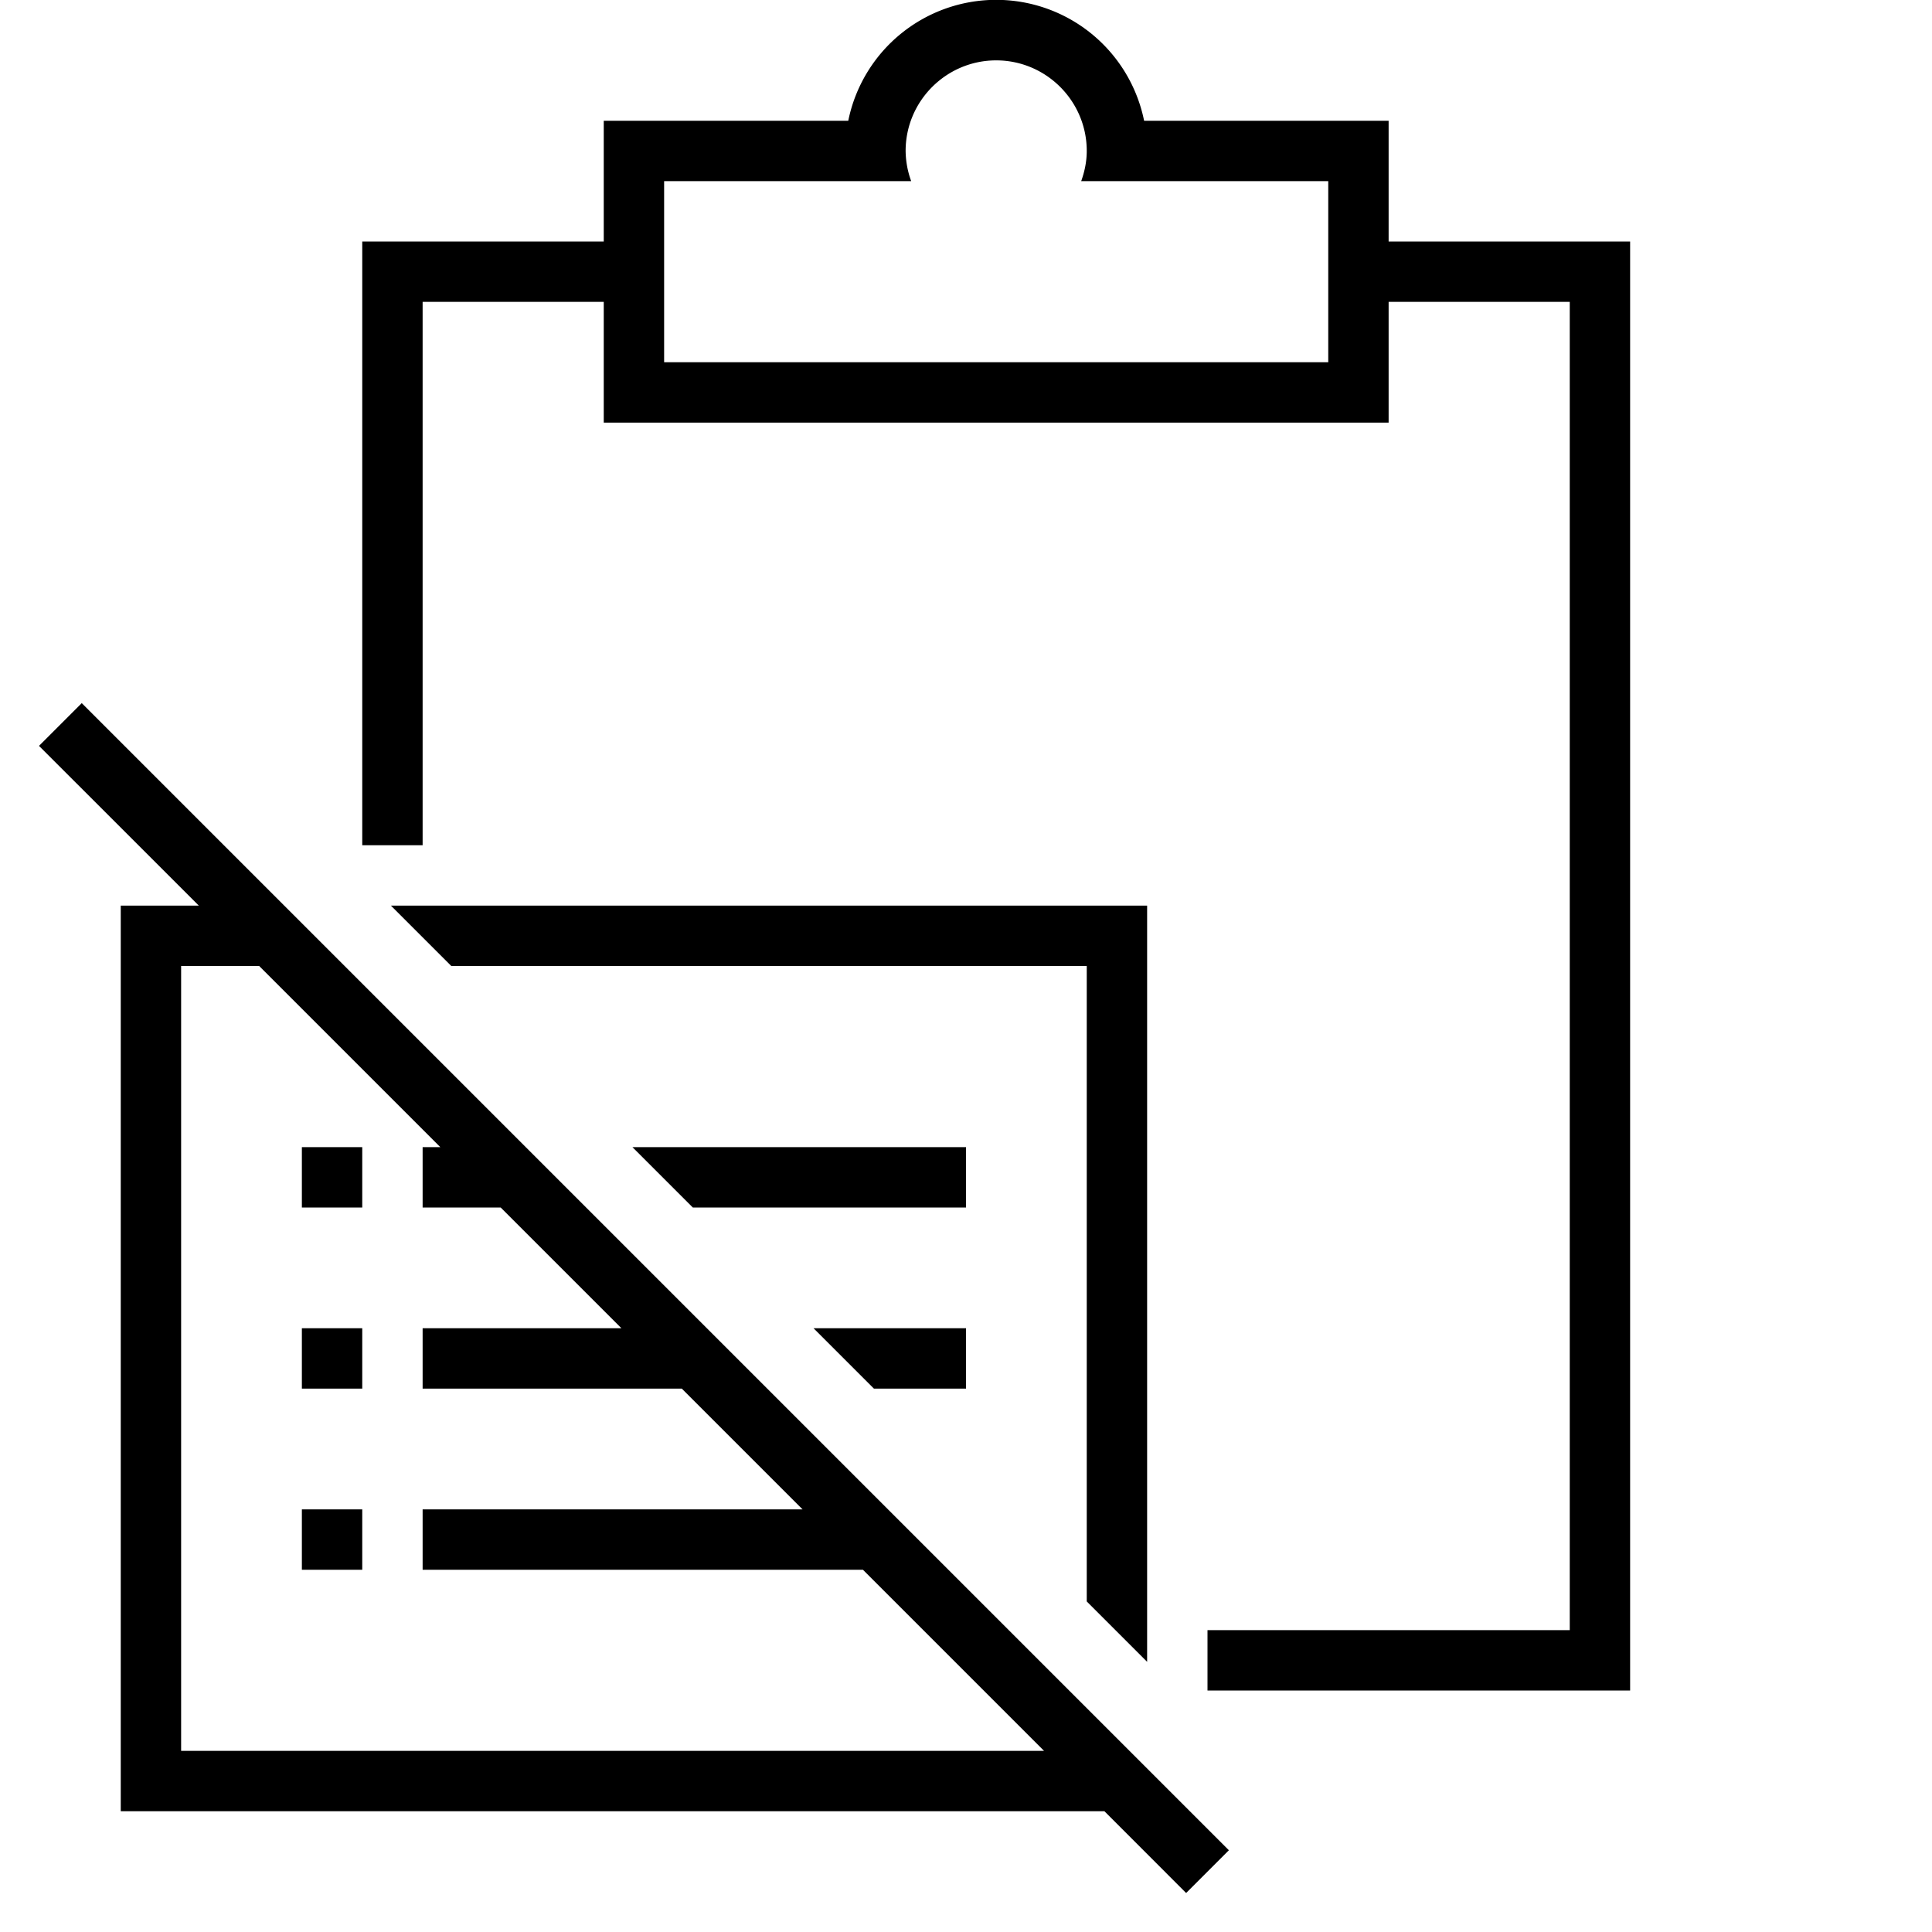 <svg xmlns="http://www.w3.org/2000/svg" viewBox="0 0 32 32"><path fill="none" d="M0 0h32v32H0z"/><path d="M23 4V2h-4.05a2.5 2.5 0 0 0-4.9 0H10v2H6v10h1V5h3v2h13V5h3v22h-6v1h7V4zm-1 2H11V3h4.092A1.5 1.5 0 0 1 15 2.5c0-.827.673-1.5 1.5-1.5s1.5.673 1.5 1.5c0 .176-.036.343-.092.5H22zM5 25h1v1H5zm0-6h1v1H5zm0 3h1v1H5zm13 4.525V16H7.475l-1-1H19v12.525zM.646 12.354 3.293 15H2v15h16.293l1.353 1.354.708-.708-19-19zM3 29V16h1.293l3 3H7v1h1.293l2 2H7v1h4.293l2 2H7v1h7.293l3 3zm11.475-6-1-1H16v1zM16 20h-4.525l-1-1H16z"/></svg>